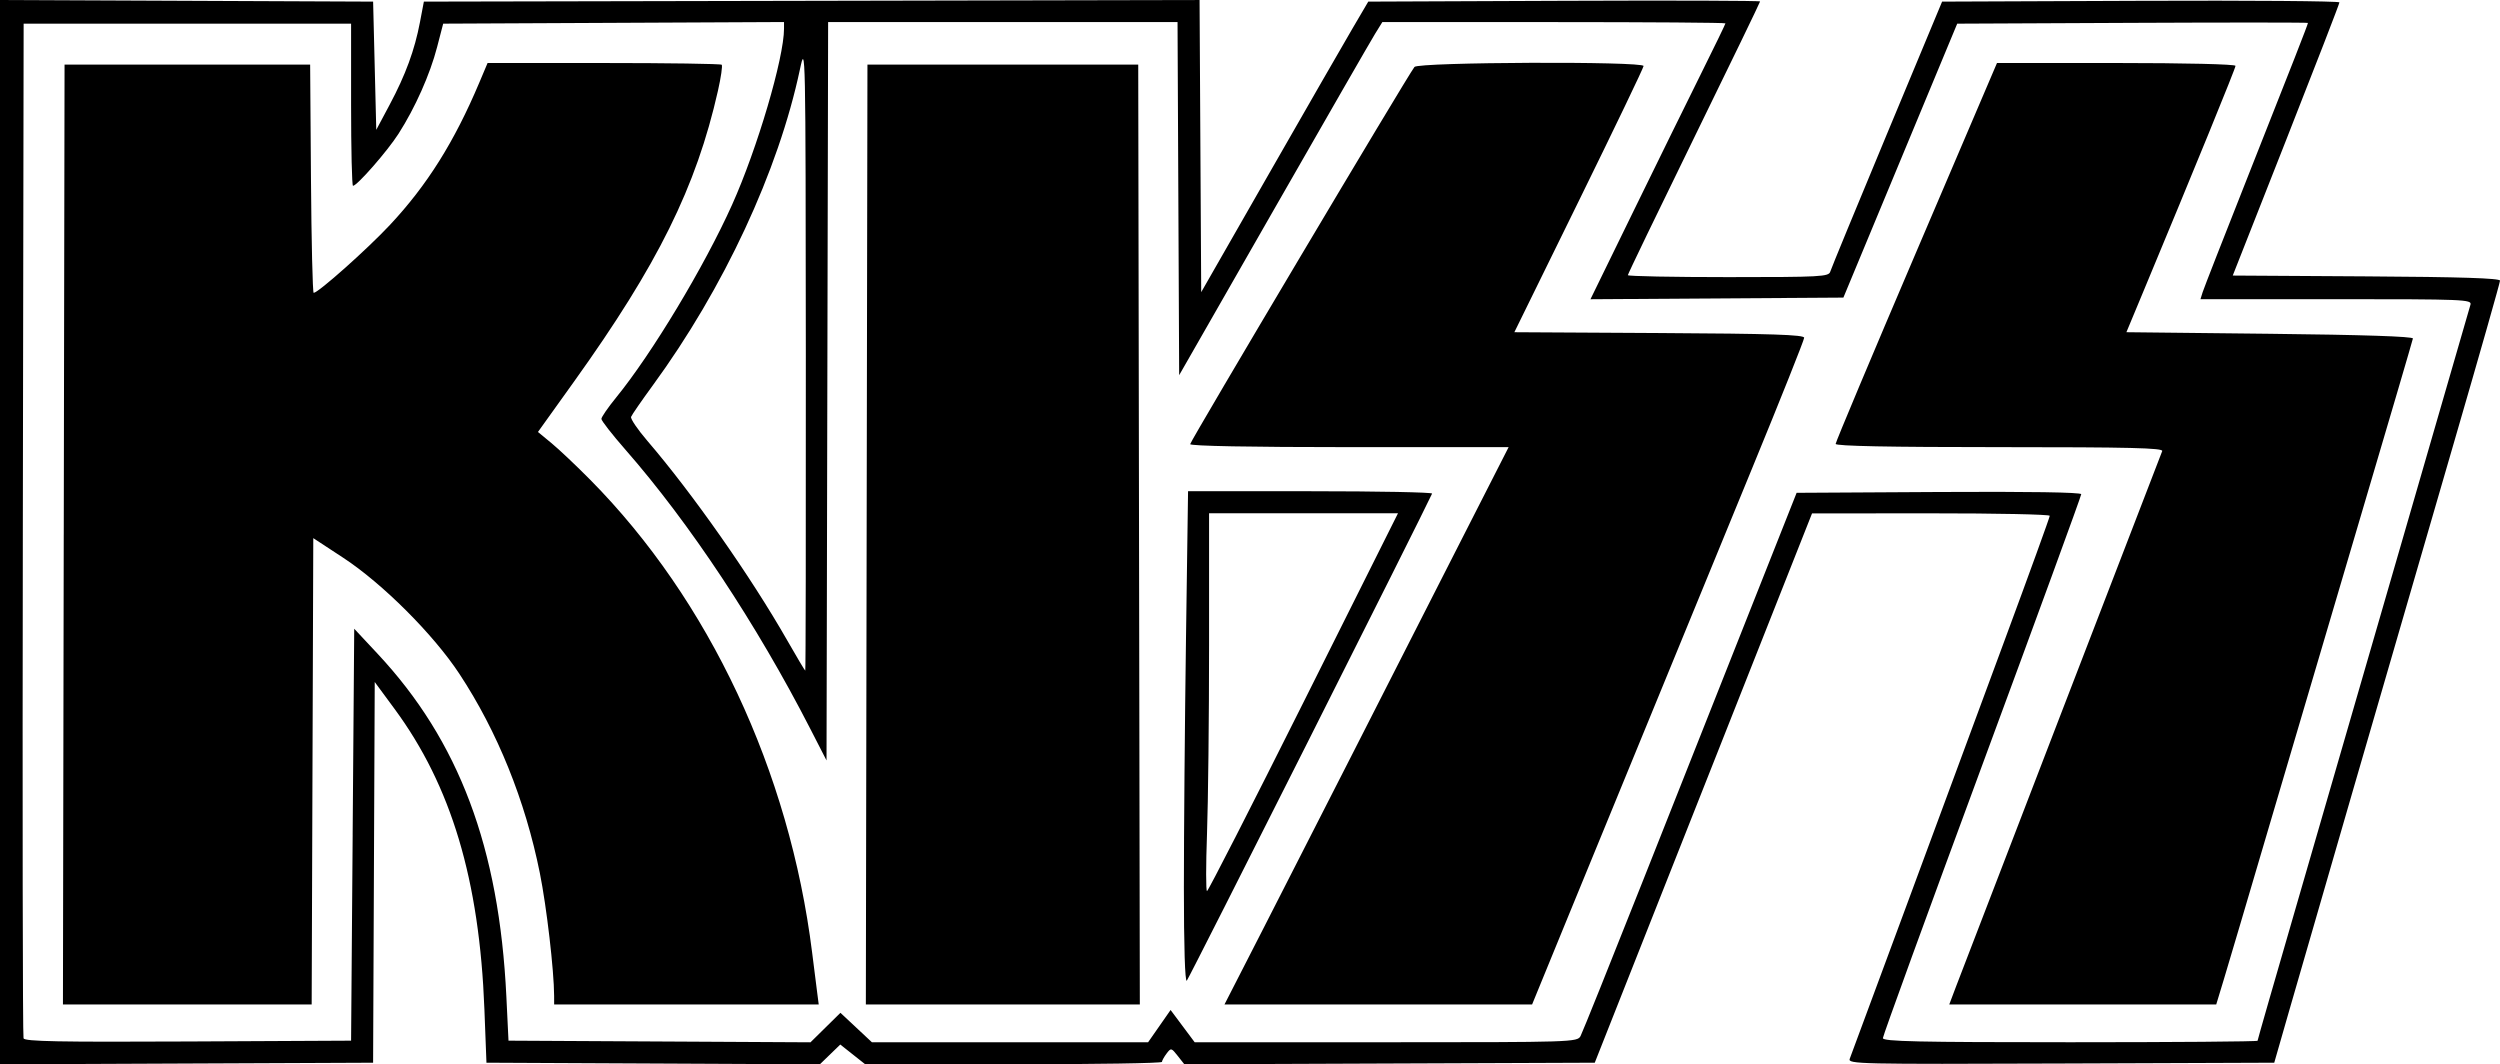 <?xml version="1.0" encoding="UTF-8" standalone="no"?>
<!-- Created with Inkscape (http://www.inkscape.org/) -->

<svg
   xmlns:dc="http://purl.org/dc/elements/1.1/"
   xmlns:cc="http://creativecommons.org/ns#"
   xmlns:rdf="http://www.w3.org/1999/02/22-rdf-syntax-ns#"
   xmlns:svg="http://www.w3.org/2000/svg"
   xmlns="http://www.w3.org/2000/svg"
   xmlns:sodipodi="http://sodipodi.sourceforge.net/DTD/sodipodi-0.dtd"
   xmlns:inkscape="http://www.inkscape.org/namespaces/inkscape"
   width="130.107mm"
   height="55.391mm"
   viewBox="0 0 461.01 196.268"
   id="svg2"
   version="1.1"
   inkscape:version="0.91 r13725"
   sodipodi:docname="KISS logo.svg">
  <title
     id="title4155">KISS logo</title>
  <defs
     id="defs4" />
  <sodipodi:namedview
     id="base"
     pagecolor="#ffffff"
     bordercolor="#666666"
     borderopacity="1.0"
     inkscape:pageopacity="0.0"
     inkscape:pageshadow="2"
     inkscape:zoom="0.98994949"
     inkscape:cx="309.31294"
     inkscape:cy="86.085721"
     inkscape:document-units="px"
     inkscape:current-layer="layer1"
     showgrid="false"
     fit-margin-top="0"
     fit-margin-left="0"
     fit-margin-right="0"
     fit-margin-bottom="0"
     inkscape:window-width="1366"
     inkscape:window-height="705"
     inkscape:window-x="-8"
     inkscape:window-y="-8"
     inkscape:window-maximized="1" />
  <g
     inkscape:label="Capa 1"
     inkscape:groupmode="layer"
     id="layer1"
     transform="translate(-59.874,-51.885)">
    <path
       style="fill:#000000"
       d="m 59.874,150.018 0,-98.133 34.402,0.15 34.402,0.15 0.29,11.823 0.29,11.823 2.482,-4.661 c 2.933,-5.509 4.593,-10.035 5.578,-15.211 l 0.718,-3.774 71.521,-0.147 71.521,-0.147 0.151,26.937 0.151,26.937 12.483,-21.816 c 6.866,-11.999 13.797,-24.054 15.403,-26.79 l 2.92,-4.974 36.127,-0.15 c 19.87,-0.082 36.127,-0.029 36.127,0.119 0,0.148 -5.487,11.484 -12.193,25.191 -6.706,13.707 -12.193,25.084 -12.193,25.283 0,0.198 8.33,0.361 18.512,0.361 17.127,0 18.535,-0.076 18.817,-1.016 0.168,-0.559 4.876,-11.99 10.463,-25.402 l 10.158,-24.386 36.635,-0.149 c 20.149,-0.082 36.635,0.048 36.635,0.29 0,0.242 -4.427,11.675 -9.837,25.406 l -9.837,24.967 24.643,0.151 c 17.435,0.107 24.643,0.338 24.643,0.79 0,0.351 -3.771,13.608 -8.38,29.46 -12.762,43.893 -27.432,94.478 -30.502,105.173 l -2.75,9.58 -39.342,0.149 c -37.328,0.142 -39.321,0.097 -38.941,-0.871 0.221,-0.561 4.844,-13.039 10.275,-27.729 5.431,-14.69 13.64,-36.884 18.242,-49.322 4.603,-12.437 8.368,-22.823 8.368,-23.08 0,-0.256 -9.863,-0.461 -21.918,-0.454 l -21.918,0.012 -20.033,50.647 -20.033,50.647 -37.839,0.149 -37.839,0.149 -1.219,-1.55 c -1.181,-1.502 -1.245,-1.515 -2.059,-0.44 -0.462,0.611 -0.848,1.306 -0.859,1.546 -0.01,0.239 -12.326,0.435 -27.369,0.435 l -27.351,0 -2.298,-1.82 -2.298,-1.82 -1.883,1.825 -1.883,1.825 -30.74,-0.15 -30.74,-0.15 -0.379,-9.87 c -0.915,-23.843 -6.099,-41.168 -16.569,-55.374 l -3.655,-4.959 -0.15,35.102 -0.15,35.102 -34.402,0.15 -34.402,0.15 0,-98.133 z m 65.029,55.79 0.29,-37.979 4.294,4.594 c 15.038,16.091 22.435,35.773 23.763,63.236 l 0.393,8.129 27.844,0.151 27.844,0.151 2.761,-2.719 2.761,-2.719 2.901,2.714 2.901,2.714 25.467,0 25.467,0 2.073,-2.974 2.073,-2.974 2.22,2.974 2.22,2.974 35.273,0 c 34.492,0 35.287,-0.025 35.885,-1.143 0.336,-0.629 5.557,-13.627 11.601,-28.886 6.044,-15.258 14.871,-37.541 19.616,-49.516 l 8.627,-21.773 26.242,-0.151 c 16.55,-0.095 26.242,0.056 26.242,0.408 0,0.308 -8.23,22.83 -18.289,50.049 -10.059,27.219 -18.289,49.832 -18.289,50.25 0,0.619 6.442,0.761 34.547,0.761 19.001,0 34.547,-0.123 34.547,-0.274 0,-0.151 3.247,-11.451 7.216,-25.112 3.969,-13.661 12.734,-43.911 19.479,-67.223 6.745,-23.312 12.398,-42.842 12.564,-43.401 0.283,-0.957 -1.164,-1.016 -24.744,-1.016 l -25.045,0 0.409,-1.306 c 0.225,-0.719 3.927,-10.19 8.227,-21.047 8.354,-21.094 11.183,-28.326 11.183,-28.587 0,-0.09 -14.552,-0.096 -32.338,-0.013 l -32.338,0.15 -10.495,25.257 -10.495,25.257 -23.32,0.152 -23.32,0.152 8.014,-16.409 c 4.408,-9.025 10.008,-20.419 12.445,-25.321 2.437,-4.901 4.432,-9.017 4.432,-9.145 0,-0.128 -14.236,-0.233 -31.636,-0.233 l -31.636,0 -1.347,2.177 c -0.741,1.198 -9.171,15.848 -18.732,32.557 l -17.385,30.38 -0.15,-32.557 -0.15,-32.557 -32.217,0 -32.217,0 -0.148,68.077 -0.148,68.077 -3.03,-5.904 c -9.882,-19.257 -22.226,-37.889 -34.059,-51.408 -2.434,-2.781 -4.425,-5.332 -4.425,-5.669 0,-0.337 1.223,-2.112 2.717,-3.943 6.603,-8.094 16.266,-24.159 21.385,-35.555 4.646,-10.342 9.574,-27.053 9.574,-32.466 l 0,-1.22 -31.426,0.15 -31.426,0.15 -1.122,4.321 c -1.308,5.037 -4.041,11.179 -7.108,15.972 -2.055,3.213 -7.647,9.608 -8.401,9.609 -0.193,1.21e-4 -0.351,-6.728 -0.351,-14.951 l 0,-14.951 -30.192,0 -30.192,0 -0.149,93.189 c -0.082,51.254 -0.024,93.518 0.129,93.92 0.22,0.577 6.599,0.699 30.341,0.581 l 30.063,-0.15 0.29,-37.979 z m -53.273,-55.355 0.147,-86.657 22.644,0 22.644,0 0.152,21.047 c 0.084,11.576 0.307,21.047 0.496,21.047 0.837,0 9.88,-8.053 14.062,-12.522 6.854,-7.326 11.861,-15.298 16.476,-26.234 l 1.532,-3.629 21.43,0 c 11.786,0 21.573,0.143 21.747,0.318 0.175,0.175 -0.137,2.33 -0.692,4.79 -4.017,17.779 -11.078,32.049 -26.545,53.644 l -6.65,9.284 2.511,2.072 c 1.381,1.14 4.601,4.187 7.156,6.772 21.911,22.171 36.72,53.729 40.892,87.143 0.359,2.874 0.779,6.205 0.935,7.403 l 0.282,2.177 -24.393,0 -24.393,0 -0.006,-1.597 c -0.018,-4.677 -1.382,-16.402 -2.633,-22.629 -2.688,-13.379 -7.823,-26.094 -14.838,-36.739 -4.806,-7.293 -14.171,-16.65 -21.425,-21.407 l -5.516,-3.617 -0.149,42.994 -0.149,42.994 -22.933,0 -22.933,0 0.147,-86.657 z m 148.057,0 0.147,-86.657 24.967,0 24.967,0 0.147,86.657 0.147,86.657 -25.261,0 -25.261,0 0.147,-86.657 z m 73.49,71.996 c 4.128,-8.063 11.424,-22.368 16.215,-31.789 4.79,-9.421 13.202,-25.946 18.694,-36.724 l 9.984,-19.596 -29.361,0 c -18.288,0 -29.361,-0.209 -29.361,-0.555 0,-0.534 40.161,-68.074 41.359,-69.554 0.729,-0.901 42.25,-1.072 42.25,-0.174 0,0.304 -5.362,11.473 -11.915,24.821 l -11.915,24.269 26.721,0.151 c 20.794,0.117 26.721,0.311 26.721,0.871 2e-5,0.396 -4.348,11.302 -9.663,24.235 -14.666,35.69 -26.589,64.735 -33.905,82.593 l -6.601,16.112 -28.363,0 -28.363,0 7.505,-14.661 z m 127.523,11.032 c 1.176,-3.111 37.094,-96.392 37.895,-98.415 0.228,-0.575 -5.997,-0.726 -29.967,-0.726 -20.388,0 -30.254,-0.195 -30.254,-0.599 0,-0.329 6.694,-16.267 14.876,-35.418 l 14.876,-34.819 21.993,0 c 12.678,0 21.993,0.222 21.993,0.524 0,0.457 -7.511,18.845 -17.099,41.861 l -3.023,7.258 26.463,0.29 c 17.156,0.188 26.431,0.495 26.37,0.871 -0.051,0.319 -4.541,15.604 -9.977,33.966 -5.436,18.362 -12.921,43.706 -16.633,56.32 -3.712,12.614 -7.403,25.09 -8.202,27.724 l -1.453,4.79 -24.615,0 -24.615,0 1.371,-3.629 z m -142.513,-18.173 c 3.7e-4,-9.884 0.174,-30.315 0.385,-45.404 l 0.384,-27.434 22.598,0 c 12.429,0 22.511,0.196 22.404,0.435 -1.426,3.209 -44.841,89.423 -45.232,89.821 -0.334,0.341 -0.54,-6.323 -0.54,-17.419 z m 22.063,-33.937 17.42,-34.837 -17.419,0 -17.419,0 0,24.293 c 0,13.361 -0.172,29.038 -0.382,34.837 -0.21,5.799 -0.21,10.544 -9.1e-4,10.544 0.21,0 8.22,-15.677 17.801,-34.837 z m -91.778,-63.723 c -0.04,-57.27 -0.053,-57.861 -1.086,-52.981 -3.968,18.733 -14.035,40.357 -27.134,58.282 -2.072,2.836 -3.875,5.448 -4.006,5.806 -0.131,0.358 1.22,2.349 3.003,4.425 8.338,9.708 19.08,25.031 25.78,36.772 1.756,3.078 3.259,5.6 3.339,5.605 0.08,0.005 0.127,-26.054 0.104,-57.908 z"
       id="path4168"
       inkscape:connector-curvature="0" />
  </g>
</svg>

